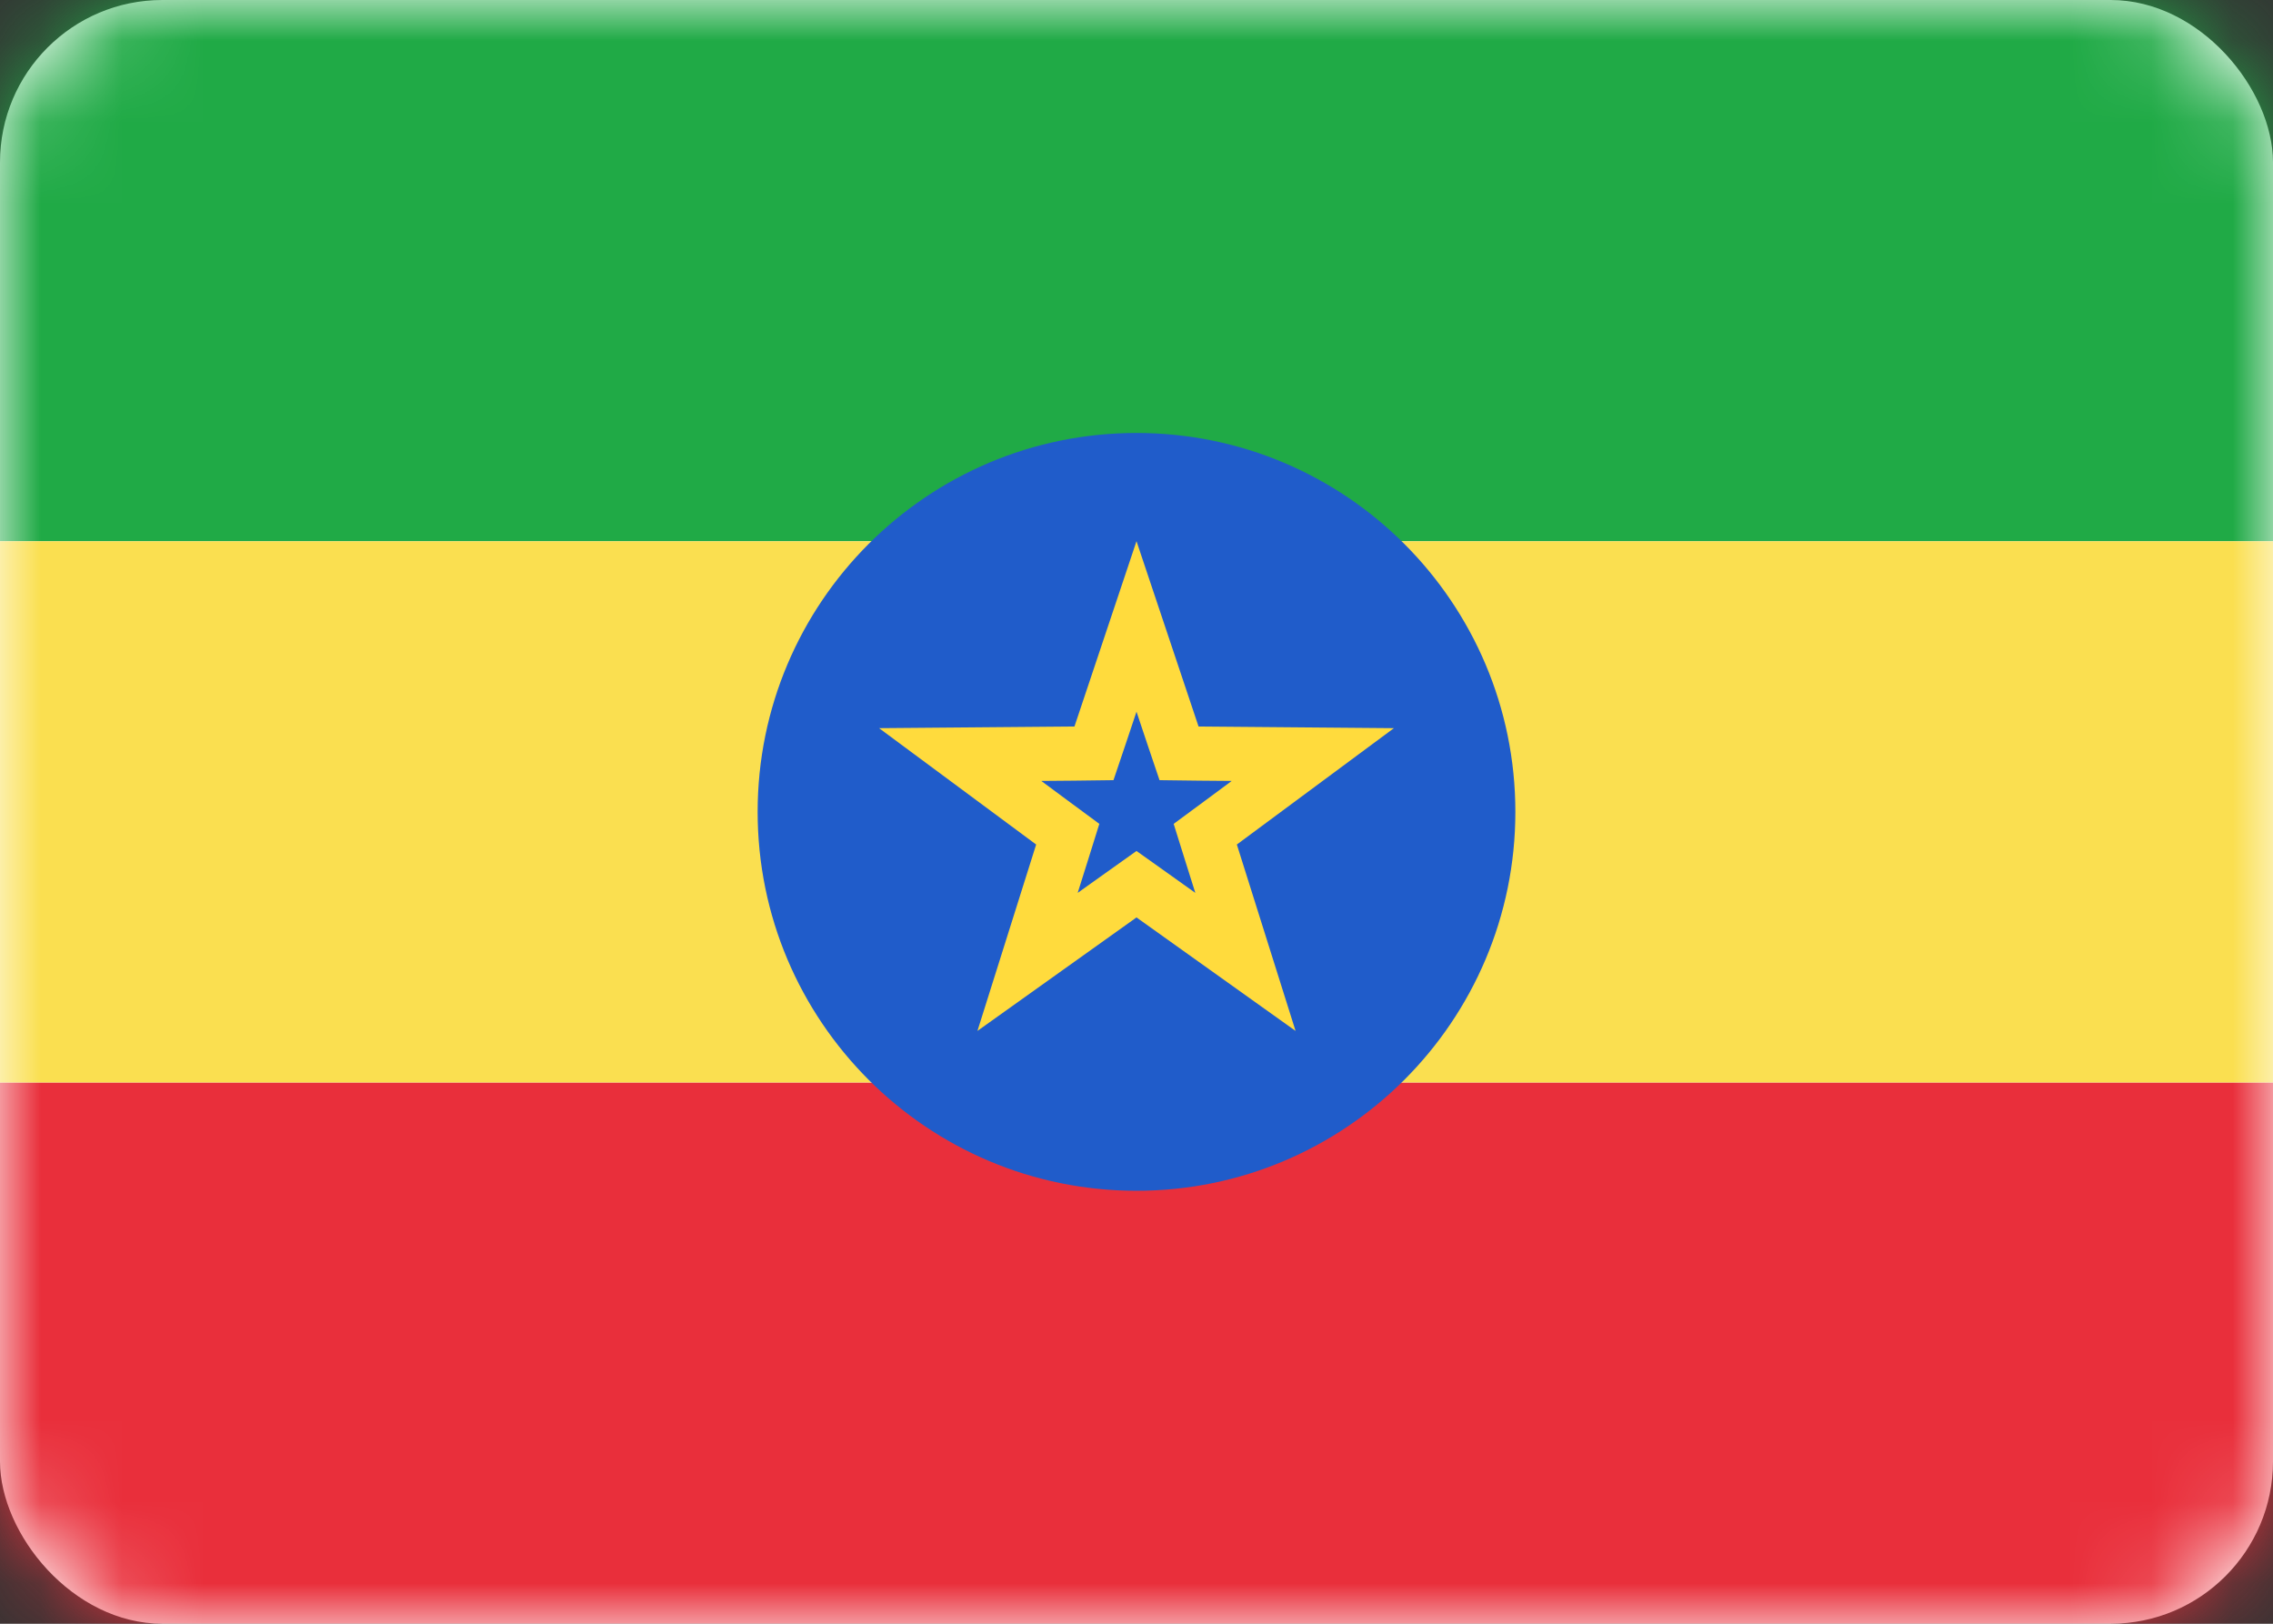 <svg width="28" height="20" viewBox="0 0 28 20" fill="none" xmlns="http://www.w3.org/2000/svg">
<rect x="0" y="0" width="28" height="20" fill="#333333" stroke="none"/>
<rect width="28" height="20" rx="2" fill="white"/>
<mask id="mask0_503_3965" style="mask-type:alpha" maskUnits="userSpaceOnUse" x="0" y="0" width="28" height="20">
<rect width="28" height="20" rx="2" fill="white"/>
</mask>
<g mask="url(#mask0_503_3965)">
<path fill-rule="evenodd" clip-rule="evenodd" d="M0 6.667H28V0H0V6.667Z" fill="#20AA46"/>
<path fill-rule="evenodd" clip-rule="evenodd" d="M0 20H28V13.333H0V20Z" fill="#E92F3B"/>
<path fill-rule="evenodd" clip-rule="evenodd" d="M0 13.333H28V6.667H0V13.333Z" fill="#FADF50"/>
<path fill-rule="evenodd" clip-rule="evenodd" d="M14 14.667C16.577 14.667 18.667 12.577 18.667 10C18.667 7.423 16.577 5.333 14 5.333C11.423 5.333 9.333 7.423 9.333 10C9.333 12.577 11.423 14.667 14 14.667Z" fill="#205CCA"/>
<path d="M14.194 11.029L14 10.891L13.806 11.029L12.658 11.848L13.082 10.502L13.153 10.275L12.962 10.134L11.828 9.294L13.239 9.282L13.476 9.279L13.552 9.054L14 7.716L14.448 9.054L14.524 9.279L14.761 9.282L16.172 9.294L15.038 10.134L14.847 10.275L14.918 10.502L15.342 11.848L14.194 11.029Z" stroke="#FFDB3D" stroke-width="0.667"/>
</g>
</svg>
